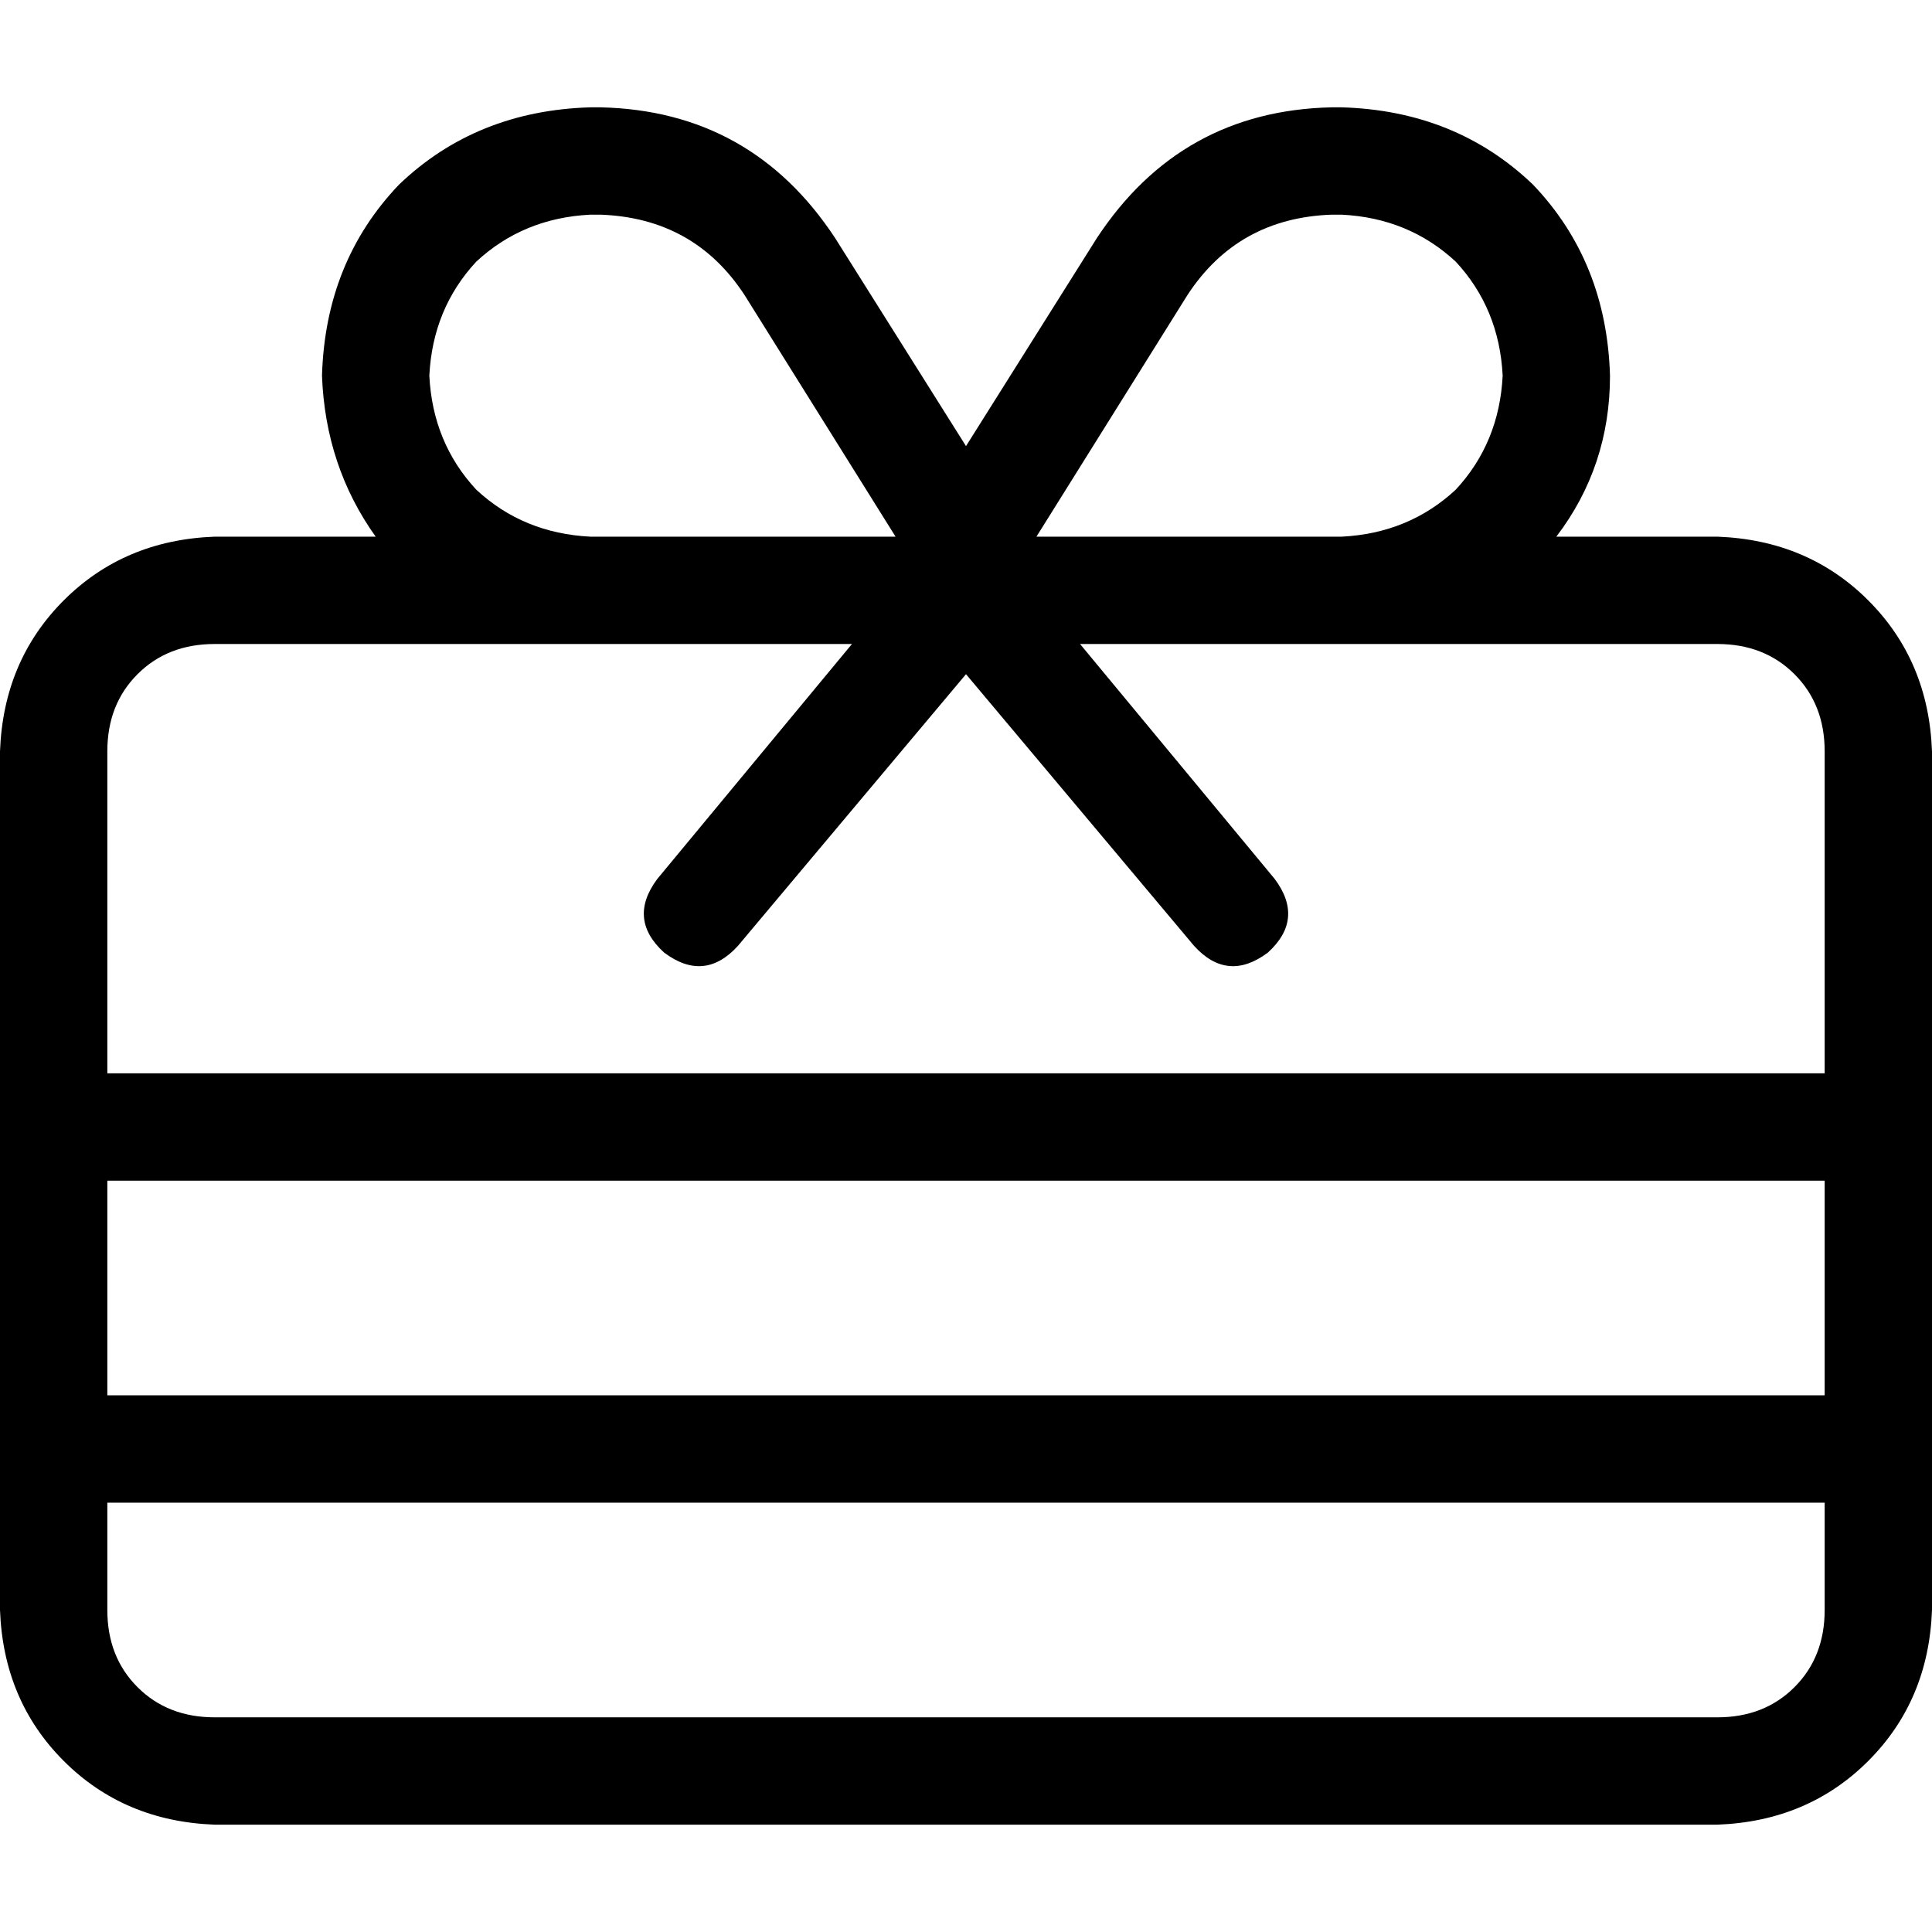 <svg xmlns="http://www.w3.org/2000/svg" viewBox="0 0 512 512">
  <path d="M 352.889 56.889 Q 328 57.778 314.667 78.222 L 274.667 142.222 L 284.444 142.222 L 355.556 142.222 Q 373.333 141.333 385.778 129.778 Q 397.333 117.333 398.222 99.556 Q 397.333 81.778 385.778 69.333 Q 373.333 57.778 355.556 56.889 L 352.889 56.889 L 352.889 56.889 Z M 237.333 142.222 L 197.333 78.222 Q 184 57.778 159.111 56.889 L 156.444 56.889 Q 138.667 57.778 126.222 69.333 Q 114.667 81.778 113.778 99.556 Q 114.667 117.333 126.222 129.778 Q 138.667 141.333 156.444 142.222 L 227.556 142.222 L 237.333 142.222 L 237.333 142.222 Z M 256 118.222 L 290.667 63.111 Q 312.889 29.333 352.889 28.444 L 355.556 28.444 Q 385.778 29.333 406.222 48.889 Q 425.778 69.333 426.667 99.556 Q 426.667 123.556 412.444 142.222 L 455.111 142.222 Q 479.111 143.111 495.111 159.111 Q 511.111 175.111 512 199.111 L 512 426.667 Q 511.111 450.667 495.111 466.667 Q 479.111 482.667 455.111 483.556 L 56.889 483.556 Q 32.889 482.667 16.889 466.667 Q 0.889 450.667 0 426.667 L 0 199.111 Q 0.889 175.111 16.889 159.111 Q 32.889 143.111 56.889 142.222 L 99.556 142.222 Q 86.222 123.556 85.333 99.556 Q 86.222 69.333 105.778 48.889 Q 126.222 29.333 156.444 28.444 L 159.111 28.444 Q 199.111 29.333 221.333 63.111 L 256 118.222 L 256 118.222 Z M 156.444 170.667 L 56.889 170.667 Q 44.444 170.667 36.444 178.667 Q 28.444 186.667 28.444 199.111 L 28.444 284.444 L 483.556 284.444 L 483.556 199.111 Q 483.556 186.667 475.556 178.667 Q 467.556 170.667 455.111 170.667 L 355.556 170.667 L 286.222 170.667 L 337.778 232.889 Q 345.778 243.556 336 252.444 Q 325.333 260.444 316.444 250.667 L 256 178.667 L 195.556 250.667 Q 186.667 260.444 176 252.444 Q 166.222 243.556 174.222 232.889 L 225.778 170.667 L 156.444 170.667 L 156.444 170.667 Z M 28.444 312.889 L 28.444 369.778 L 483.556 369.778 L 483.556 312.889 L 28.444 312.889 L 28.444 312.889 Z M 483.556 426.667 L 483.556 398.222 L 28.444 398.222 L 28.444 426.667 Q 28.444 439.111 36.444 447.111 Q 44.444 455.111 56.889 455.111 L 455.111 455.111 Q 467.556 455.111 475.556 447.111 Q 483.556 439.111 483.556 426.667 L 483.556 426.667 Z" />
</svg>